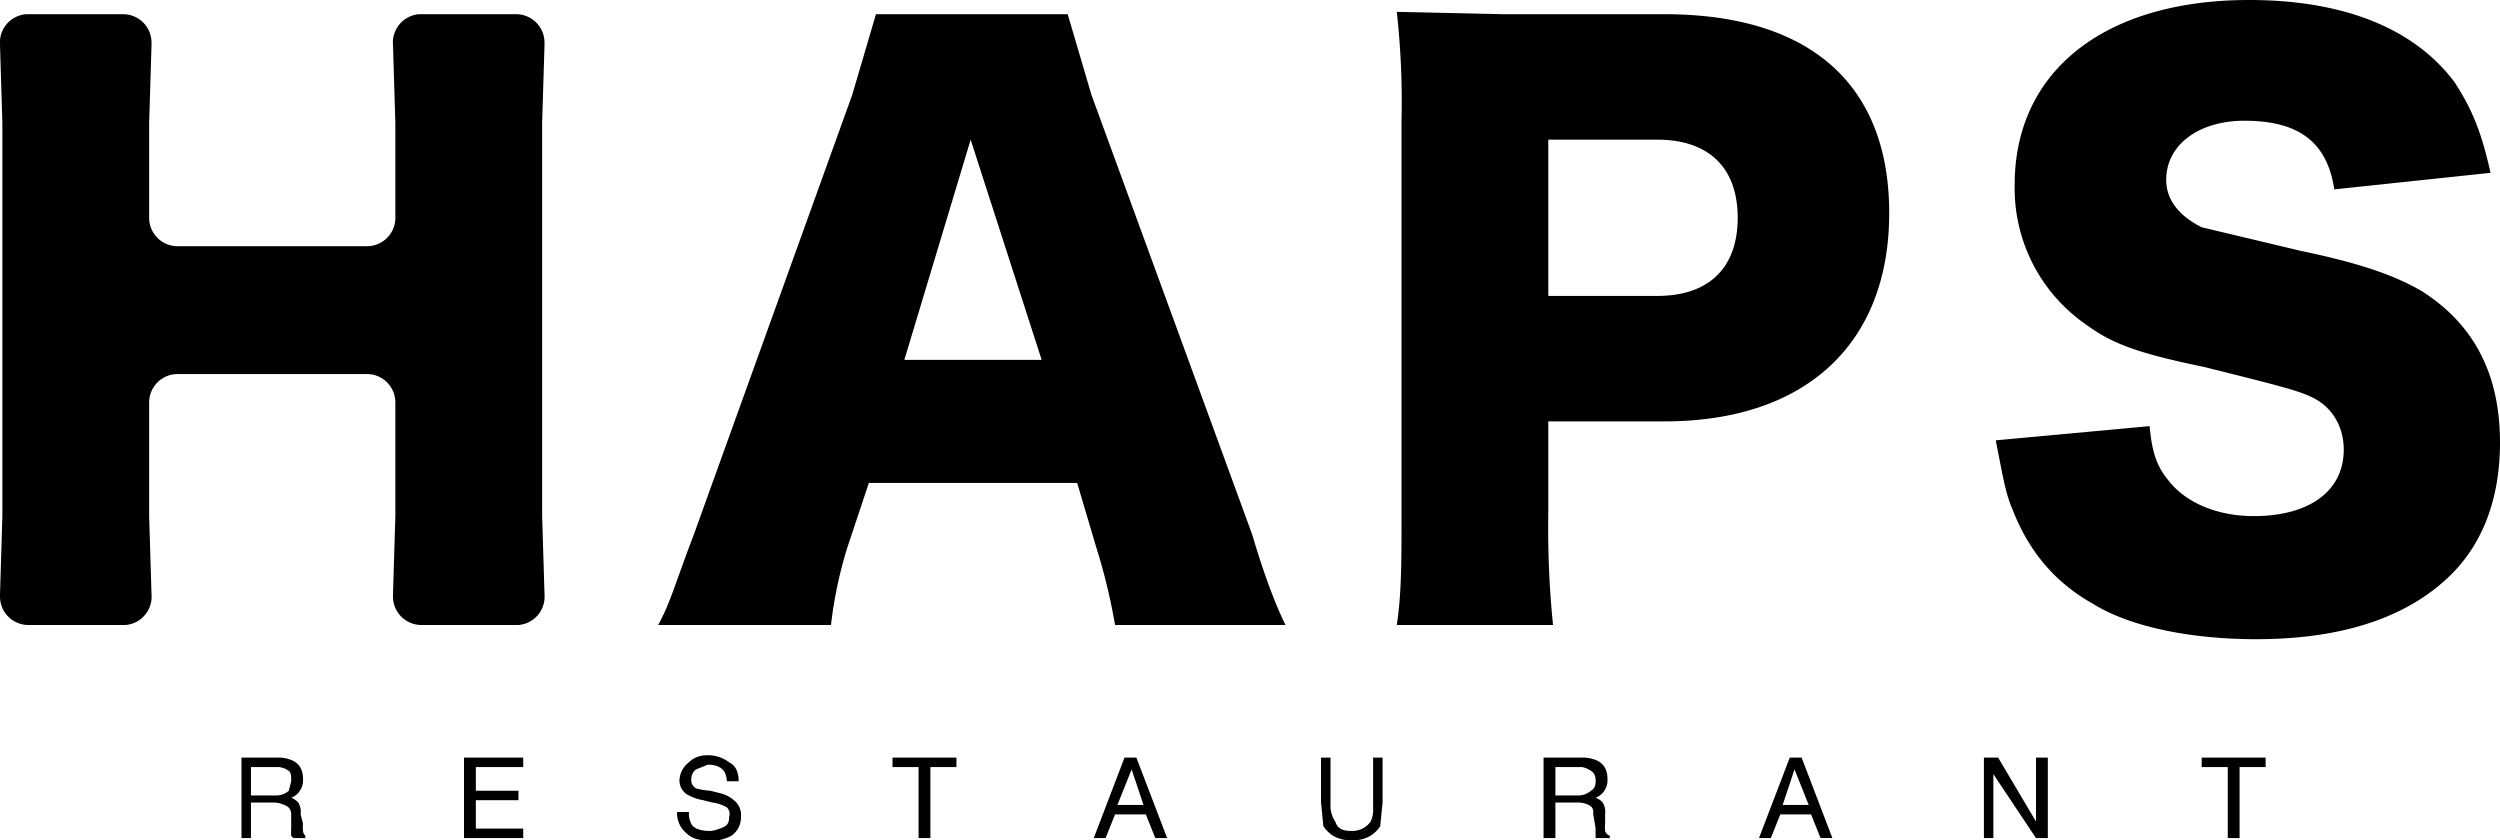 <svg viewBox="0 0 1056 355" xmlns="http://www.w3.org/2000/svg">
  <defs/>
  <g data-name="Layer 2">
    <g data-name="Layer 1">
      <g data-name="Layer 2">
        <g data-name="Layer 1-2">
          <path class="cls-1" d="M218 6a12 12 0 0 1 12 12v1l-1 33v166l1 33a12 12 0 0 1-11 13h-41a12 12 0 0 1-12-12v-1l1-33v-48a12 12 0 0 0-12-12H75a12 12 0 0 0-12 12v48l1 33a12 12 0 0 1-11 13H12a12 12 0 0 1-12-12v-1l1-33V52L0 19A12 12 0 0 1 11 6h41a12 12 0 0 1 12 12v1l-1 33v40a12 12 0 0 0 12 12h80a12 12 0 0 0 12-12V52l-1-33a12 12 0 0 1 11-13h1zM471 264a251 251 0 0 0-8-33l-8-27h-88l-9 27a180 180 0 0 0-7 33h-73c5-9 7-17 15-38l67-186 10-34h81l10 34 68 186c5 17 10 30 14 38ZM410 59l-28 93h58ZM590 264c2-13 2-27 2-46V51a344 344 0 0 0-2-46l45 1h68c62 0 95 30 95 84 0 55-35 88-95 88h-49v39a405 405 0 0 0 2 47Zm110-139c22 0 34-12 34-33s-12-33-34-33h-46v66ZM908 180c1 11 3 17 8 23 7 9 20 15 36 15 24 0 38-11 38-28 0-10-5-18-13-22-6-3-14-5-46-13-29-6-39-10-50-18a70 70 0 0 1-30-59c0-48 38-78 99-78 40 0 70 12 87 35 7 11 11 20 15 38l-66 7c-3-20-15-29-38-29-19 0-33 10-33 25 0 8 5 15 15 20l42 10c24 5 39 10 51 17 22 14 33 35 33 64 0 23-7 43-22 57-18 17-45 26-81 26-27 0-53-5-69-15-16-9-27-22-34-40-3-7-4-14-7-29ZM102 320h15a15 15 0 0 1 6 1q5 2 5 8a8 8 0 0 1-5 8 7 7 0 0 1 3 2 8 8 0 0 1 1 5l1 4a14 14 0 0 0 0 3 3 3 0 0 0 1 2v1h-5a4 4 0 0 1-1-1 22 22 0 0 1 0-3v-6q0-3-3-4a10 10 0 0 0-4-1h-10v15h-4Zm15 16a8 8 0 0 0 5-2l1-4c0-3 0-4-2-5a8 8 0 0 0-4-1h-11v12ZM196 320h25v4h-20v10h18v4h-18v12h20v4h-25ZM291 343a10 10 0 0 0 1 5c1 2 4 3 8 3a13 13 0 0 0 4-1c3-1 4-2 4-5a4 4 0 0 0-1-4 17 17 0 0 0-6-2l-4-1a20 20 0 0 1-6-2 7 7 0 0 1-4-6 10 10 0 0 1 4-8q3-3 8-3a15 15 0 0 1 9 3q4 2 4 8h-5a9 9 0 0 0-1-4q-2-3-7-3l-5 2a5 5 0 0 0-2 4 4 4 0 0 0 2 4 29 29 0 0 0 6 1l4 1a14 14 0 0 1 6 3 8 8 0 0 1 3 7q0 5-4 8a17 17 0 0 1-10 2c-4 0-7-1-9-3a11 11 0 0 1-4-9ZM404 320v4h-11v30h-5v-30h-11v-4ZM475 320h5l13 34h-5l-4-10h-13l-4 10h-5zm8 20-5-15-6 15zM562 320v21a12 12 0 0 0 2 6c1 3 3 4 7 4q5 0 8-4a13 13 0 0 0 1-6v-21h4v19l-1 10q-4 6-12 6t-12-6l-1-10v-19ZM652 320h16a15 15 0 0 1 6 1q5 2 5 8a8 8 0 0 1-5 8 7 7 0 0 1 3 2 8 8 0 0 1 1 5v4a14 14 0 0 0 0 3 3 3 0 0 0 2 2v1h-6a5 5 0 0 1 0-1 24 24 0 0 1 0-3l-1-6c0-2 0-3-2-4a10 10 0 0 0-4-1h-10v15h-5Zm15 16a8 8 0 0 0 5-2q2-1 2-4c0-3-1-4-3-5a8 8 0 0 0-3-1h-11v12ZM756 320h5l13 34h-5l-4-10h-13l-4 10h-5Zm8 20-6-15-5 15ZM838 320h6l16 27v-27h5v34h-5l-18-27v27h-4ZM957 320v4h-11v30h-5v-30h-11v-4Z"/>
        </g>
      </g>
    </g>
  </g>
</svg>
